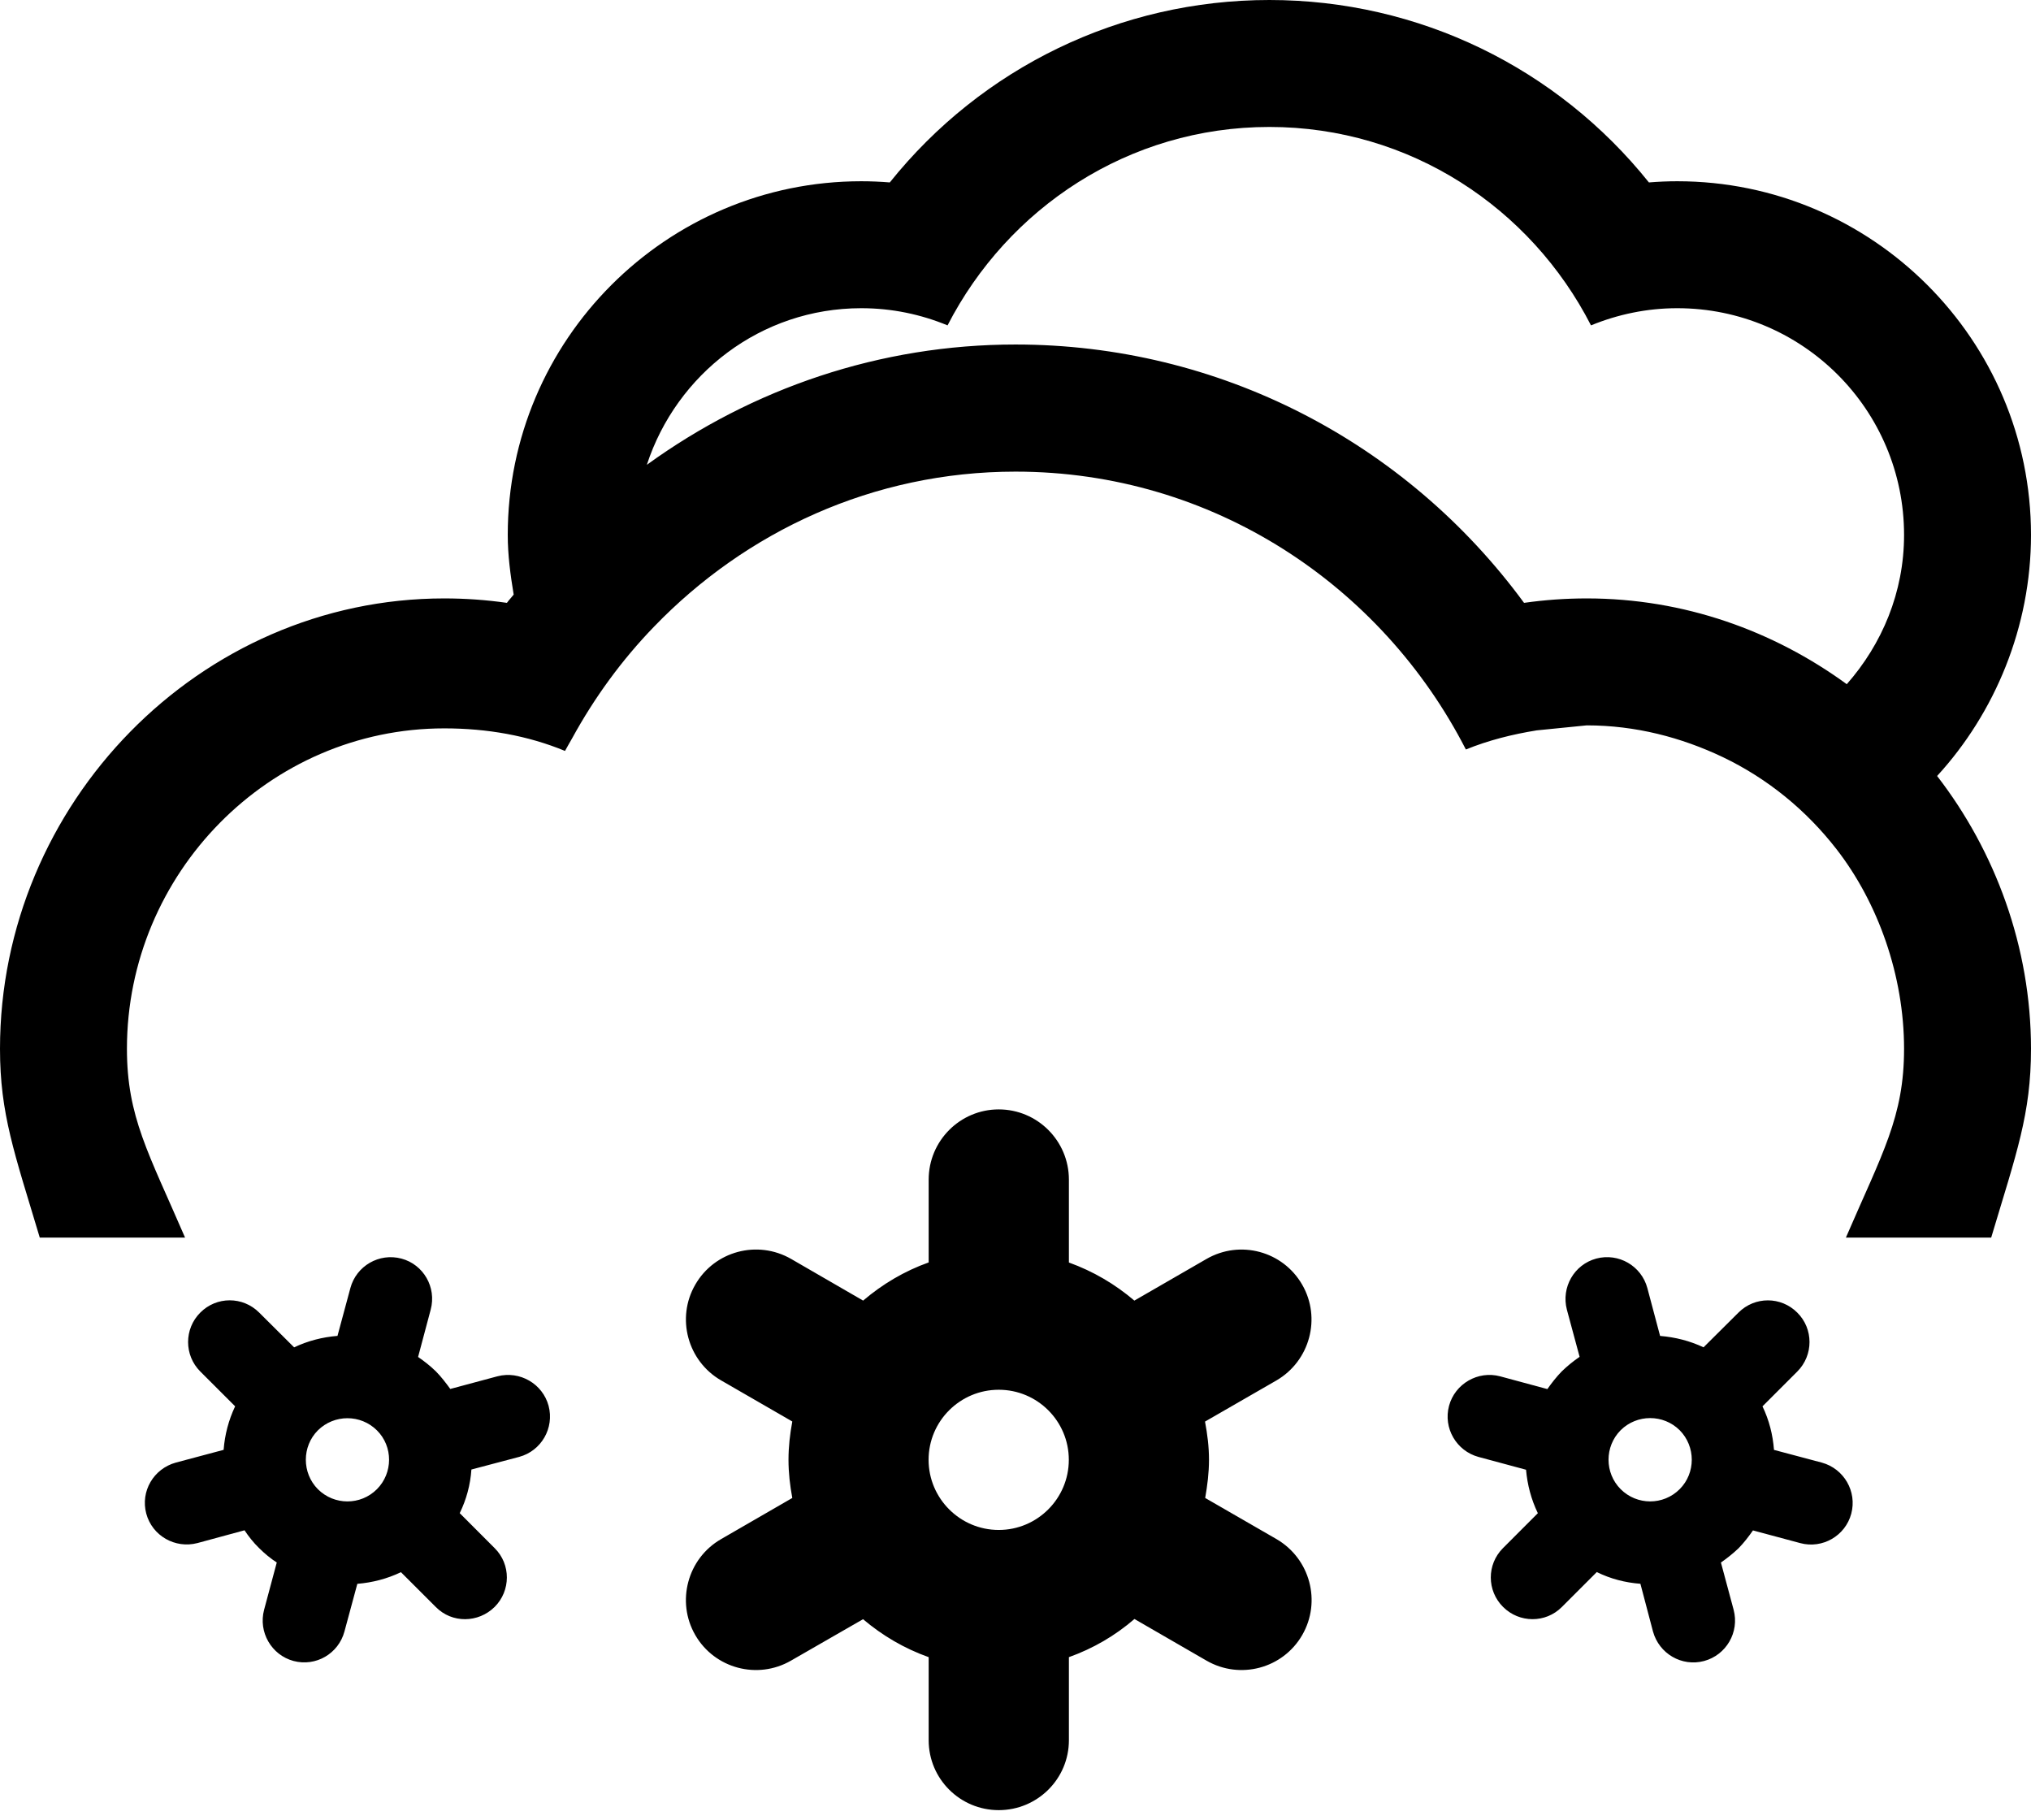 <?xml version="1.0" encoding="UTF-8" standalone="no"?>
<svg width="48px" height="43px" viewBox="0 0 48 43" version="1.1" xmlns="http://www.w3.org/2000/svg" xmlns:xlink="http://www.w3.org/1999/xlink">
    <!-- Generator: sketchtool 3.8.3 (29802) - http://www.bohemiancoding.com/sketch -->
    <title>5520FA35-9C04-4EFE-AED7-E5BA477A1C22</title>
    <desc>Created with sketchtool.</desc>
    <defs></defs>
    <g id="Style-guide" stroke="none" stroke-width="1" fill="none" fill-rule="evenodd">
        <g id="Icons" transform="translate(-376, -887)" fill="#000000">
            <path d="M399.604,923.154 C398.69,923.154 397.946,922.41 397.946,921.496 C397.946,920.582 398.69,919.841 399.604,919.841 C400.518,919.841 401.26,920.582 401.26,921.496 C401.26,922.41 400.518,923.154 399.604,923.154 M406.17,923.371 L404.483,922.398 C404.534,922.105 404.573,921.806 404.573,921.496 C404.573,921.185 404.534,920.886 404.479,920.593 L406.17,919.619 C406.959,919.158 407.229,918.144 406.776,917.359 C406.319,916.564 405.307,916.293 404.514,916.75 L402.809,917.734 C402.352,917.345 401.836,917.041 401.262,916.834 L401.262,914.875 C401.262,913.959 400.518,913.216 399.604,913.216 C398.69,913.216 397.948,913.959 397.948,914.875 L397.948,916.832 C397.373,917.037 396.856,917.345 396.399,917.734 L394.698,916.75 C393.903,916.293 392.889,916.562 392.432,917.357 C391.975,918.146 392.25,919.162 393.041,919.619 L394.725,920.591 C394.67,920.886 394.635,921.185 394.635,921.496 C394.635,921.806 394.67,922.105 394.725,922.398 L393.041,923.371 C392.248,923.828 391.975,924.847 392.432,925.638 C392.889,926.429 393.903,926.699 394.694,926.242 L396.397,925.263 C396.854,925.65 397.372,925.955 397.948,926.16 L397.948,928.123 C397.948,929.037 398.69,929.775 399.604,929.775 C400.518,929.775 401.262,929.037 401.262,928.123 L401.262,926.16 C401.836,925.955 402.358,925.65 402.811,925.258 L404.514,926.242 C405.307,926.699 406.319,926.429 406.776,925.638 C407.233,924.847 406.963,923.834 406.17,923.371 M384.908,922.191 C384.523,922.576 383.9,922.576 383.513,922.191 C383.133,921.808 383.133,921.181 383.513,920.8 C383.9,920.418 384.523,920.418 384.908,920.8 C385.293,921.183 385.289,921.808 384.908,922.191 M387.756,919.523 L386.642,919.822 C386.539,919.681 386.432,919.539 386.301,919.406 C386.168,919.277 386.027,919.166 385.881,919.066 L386.179,917.947 C386.32,917.421 386.008,916.88 385.488,916.742 C384.961,916.601 384.422,916.914 384.281,917.437 L383.976,918.568 C383.619,918.597 383.277,918.685 382.951,918.839 L382.125,918.017 C381.738,917.63 381.117,917.632 380.734,918.017 C380.349,918.402 380.349,919.025 380.734,919.41 L381.557,920.232 C381.402,920.56 381.312,920.906 381.285,921.261 L380.156,921.562 C379.629,921.707 379.316,922.242 379.457,922.769 C379.599,923.293 380.138,923.601 380.666,923.464 L381.779,923.162 C381.879,923.312 381.99,923.453 382.125,923.584 C382.254,923.712 382.394,923.828 382.541,923.923 L382.242,925.039 C382.101,925.566 382.414,926.109 382.937,926.25 C383.465,926.39 384,926.078 384.141,925.552 L384.445,924.427 C384.803,924.398 385.148,924.308 385.476,924.152 L386.301,924.976 C386.683,925.363 387.304,925.355 387.691,924.972 C388.072,924.591 388.078,923.968 387.691,923.584 L386.865,922.757 C387.023,922.433 387.117,922.084 387.141,921.726 L388.271,921.427 C388.793,921.285 389.105,920.748 388.965,920.22 C388.824,919.699 388.285,919.386 387.756,919.523 M415.697,922.19 C415.31,922.577 414.687,922.575 414.302,922.19 C413.922,921.809 413.918,921.184 414.302,920.797 C414.687,920.415 415.312,920.415 415.697,920.797 C416.078,921.182 416.078,921.809 415.697,922.19 M419.058,921.563 L417.926,921.262 C417.898,920.903 417.812,920.561 417.654,920.233 L418.476,919.411 C418.863,919.024 418.861,918.399 418.476,918.018 C418.093,917.633 417.472,917.631 417.086,918.018 L416.261,918.838 C415.937,918.686 415.592,918.598 415.234,918.569 L414.933,917.438 C414.793,916.915 414.254,916.6 413.726,916.741 C413.201,916.883 412.894,917.422 413.031,917.948 L413.332,919.063 C413.183,919.165 413.043,919.278 412.91,919.407 C412.781,919.54 412.672,919.68 412.57,919.825 L411.455,919.524 C410.929,919.383 410.386,919.7 410.246,920.221 C410.105,920.749 410.422,921.286 410.941,921.428 L412.066,921.731 C412.097,922.085 412.187,922.43 412.345,922.758 L411.519,923.585 C411.136,923.969 411.138,924.59 411.523,924.973 C411.906,925.356 412.527,925.36 412.91,924.977 L413.738,924.149 C414.062,924.309 414.41,924.399 414.769,924.426 L415.066,925.553 C415.211,926.079 415.746,926.391 416.273,926.251 C416.797,926.11 417.113,925.571 416.972,925.04 L416.672,923.924 C416.812,923.825 416.957,923.713 417.09,923.585 C417.218,923.454 417.328,923.309 417.429,923.165 L418.547,923.465 C419.072,923.606 419.613,923.292 419.752,922.77 C419.892,922.247 419.582,921.708 419.058,921.563 M419.646,903.168 C417.914,901.906 415.802,901.141 413.5,901.141 C413.001,901.141 412.509,901.176 412.019,901.246 C409.218,897.43 404.798,895.141 400,895.141 C396.8,895.141 393.783,896.176 391.287,897.984 C391.988,895.842 393.98,894.283 396.355,894.283 C397.082,894.283 397.767,894.43 398.394,894.689 C399.818,891.918 402.671,890 406,890 C409.328,890 412.183,891.918 413.601,894.689 C414.232,894.43 414.921,894.283 415.64,894.283 C418.601,894.283 421,896.682 421,899.641 C421,900.998 420.478,902.223 419.646,903.168 M424,899.641 C424,895.031 420.25,891.283 415.64,891.283 C415.416,891.283 415.193,891.293 414.97,891.311 C412.802,888.605 409.535,887 406,887 C402.466,887 399.197,888.605 397.029,891.311 C396.806,891.293 396.582,891.283 396.355,891.283 C391.75,891.283 388,895.031 388,899.641 C388,900.123 388.064,900.588 388.14,901.051 C388.089,901.117 388.029,901.178 387.98,901.246 C387.49,901.176 386.998,901.141 386.5,901.141 C380.71,901.141 376,905.995 376,911.784 C376,913.324 376.341,914.246 376.94,916.246 L380.374,916.246 C379.511,914.246 379,913.394 379,911.784 C379,907.642 382.357,904.212 386.5,904.212 C387.513,904.212 388.474,904.382 389.353,904.745 C389.406,904.645 389.47,904.54 389.523,904.444 C390.05,903.481 390.701,902.589 391.46,901.806 C393.625,899.564 396.632,898.145 400,898.145 C404.66,898.145 408.656,900.83 410.644,904.711 C411.173,904.495 411.738,904.353 412.32,904.259 L413.5,904.141 C414.656,904.141 415.738,904.426 416.716,904.891 C417.777,905.399 418.687,906.145 419.402,907.065 C420.386,908.332 421,910.054 421,911.784 C421,913.394 420.488,914.246 419.625,916.246 L423.059,916.246 C423.658,914.246 424,913.324 424,911.784 C424,909.376 423.152,907.111 421.781,905.337 C423.148,903.847 424,901.813 424,899.641" id="muy-nuboso-con-nieve"></path>
        </g>
    </g>
</svg>